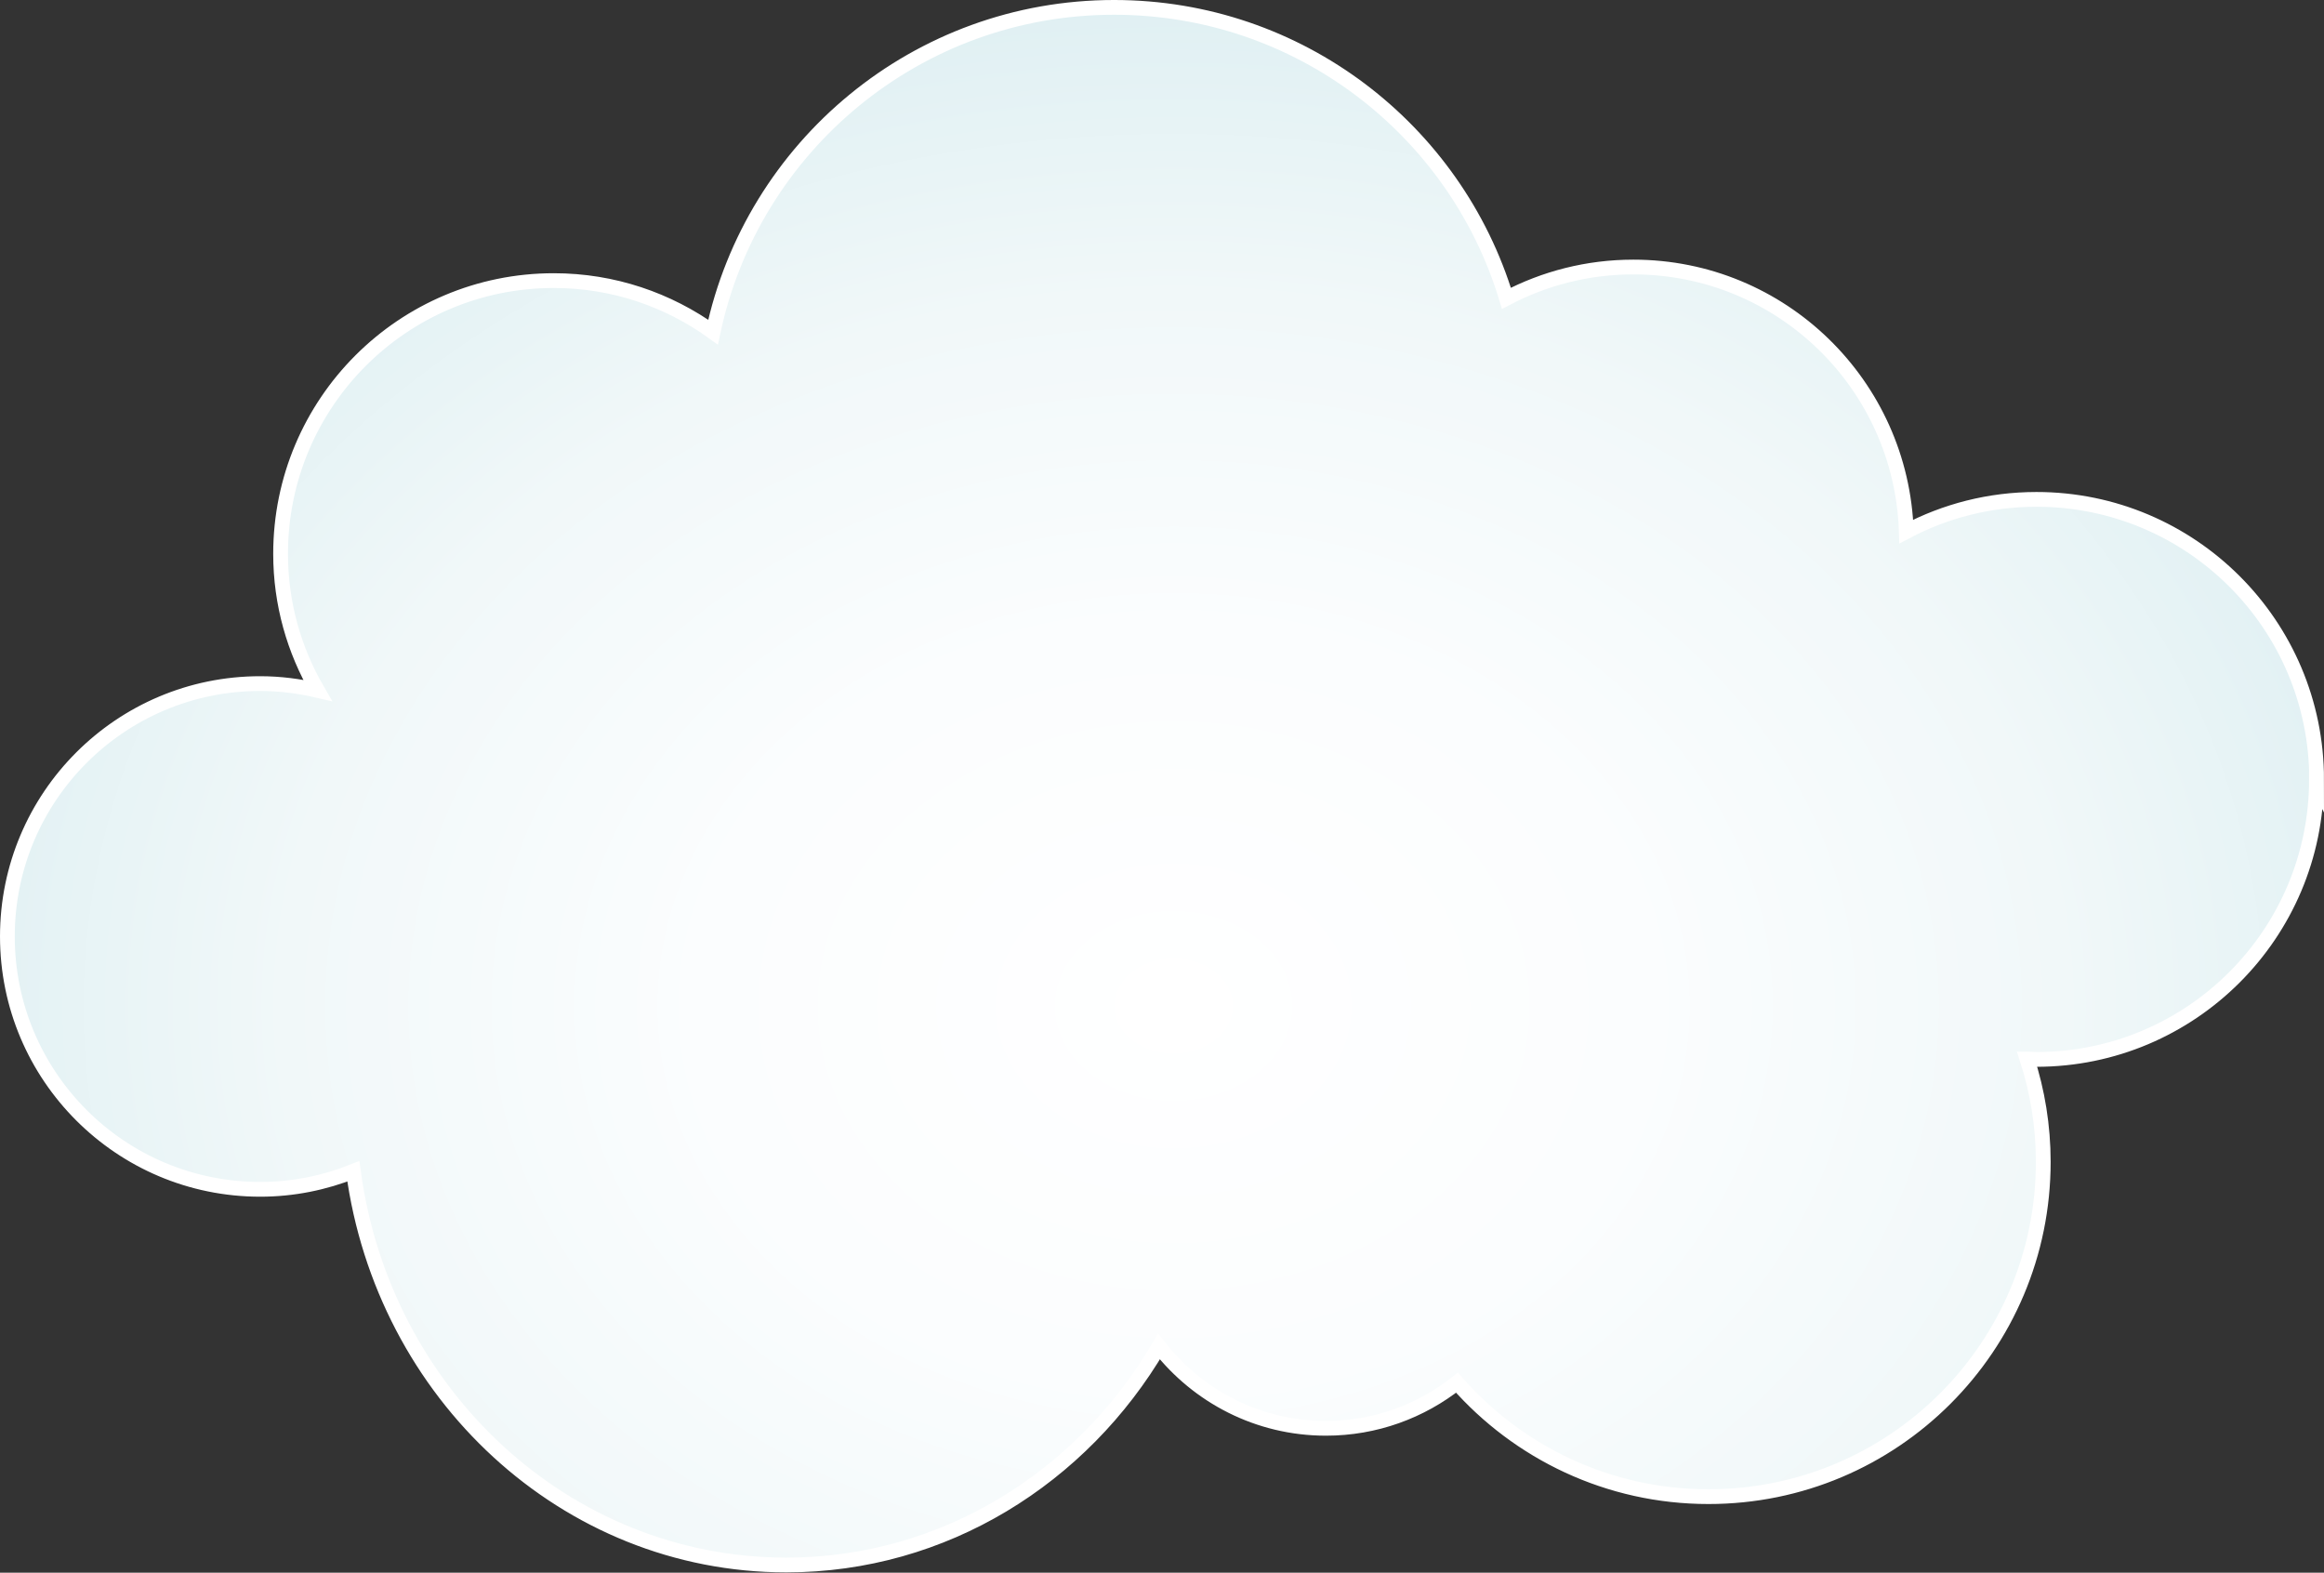 <?xml version="1.0" encoding="UTF-8"?>
<svg id="Layer_2" data-name="Layer 2" xmlns="http://www.w3.org/2000/svg" xmlns:xlink="http://www.w3.org/1999/xlink" viewBox="0 0 157.45 106.54">
  <rect x="0" y="0" width="157.45" height="106.54" fill="#333333" stroke="none"/>
  <defs>
    <radialGradient id="radial-gradient" cx="79.51" cy="306.5" fx="79.51" fy="306.5" r="100.46" gradientTransform="translate(0 313.35) scale(1 -.8)" gradientUnits="userSpaceOnUse">
      <stop offset="0" stop-color="#fff"/>
      <stop offset=".32" stop-color="#fbfdfe"/>
      <stop offset=".6" stop-color="#f1f8f9"/>
      <stop offset=".87" stop-color="#deeff2"/>
      <stop offset="1" stop-color="#d3eaed"/>
    </radialGradient>
  </defs>
  <g id="Layer_1-2" data-name="Layer 1">
    <path d="M156.95,52.81c0-10.48-8.5-18.98-18.98-18.98-3.19,0-6.19.79-8.82,2.18-.32-9.95-8.46-17.92-18.49-17.92-3.11,0-6.03.77-8.6,2.12-3.45-11.41-14.05-19.71-26.58-19.71-13.36,0-24.51,9.43-27.17,22-3.04-2.19-6.76-3.49-10.79-3.49-10.23,0-18.51,8.29-18.51,18.51,0,3.38.92,6.53,2.5,9.25-1.25-.29-2.55-.46-3.88-.46-9.46,0-17.13,7.67-17.13,17.13s7.67,17.13,17.13,17.13c2.23,0,4.36-.44,6.31-1.22,2.02,15.07,14.38,26.67,29.33,26.67,10.68,0,20.04-5.92,25.25-14.8,2.63,3.37,6.71,5.54,11.31,5.54,3.36,0,6.44-1.16,8.88-3.09,4.16,4.73,10.25,7.72,17.04,7.72,12.53,0,22.68-10.15,22.68-22.68,0-2.43-.39-4.78-1.1-6.97.21,0,.42.03.63.03,10.48,0,18.98-8.5,18.98-18.98Z" style="fill: url(#radial-gradient); stroke: #fff; stroke-miterlimit: 10;"/>
  </g>
</svg>